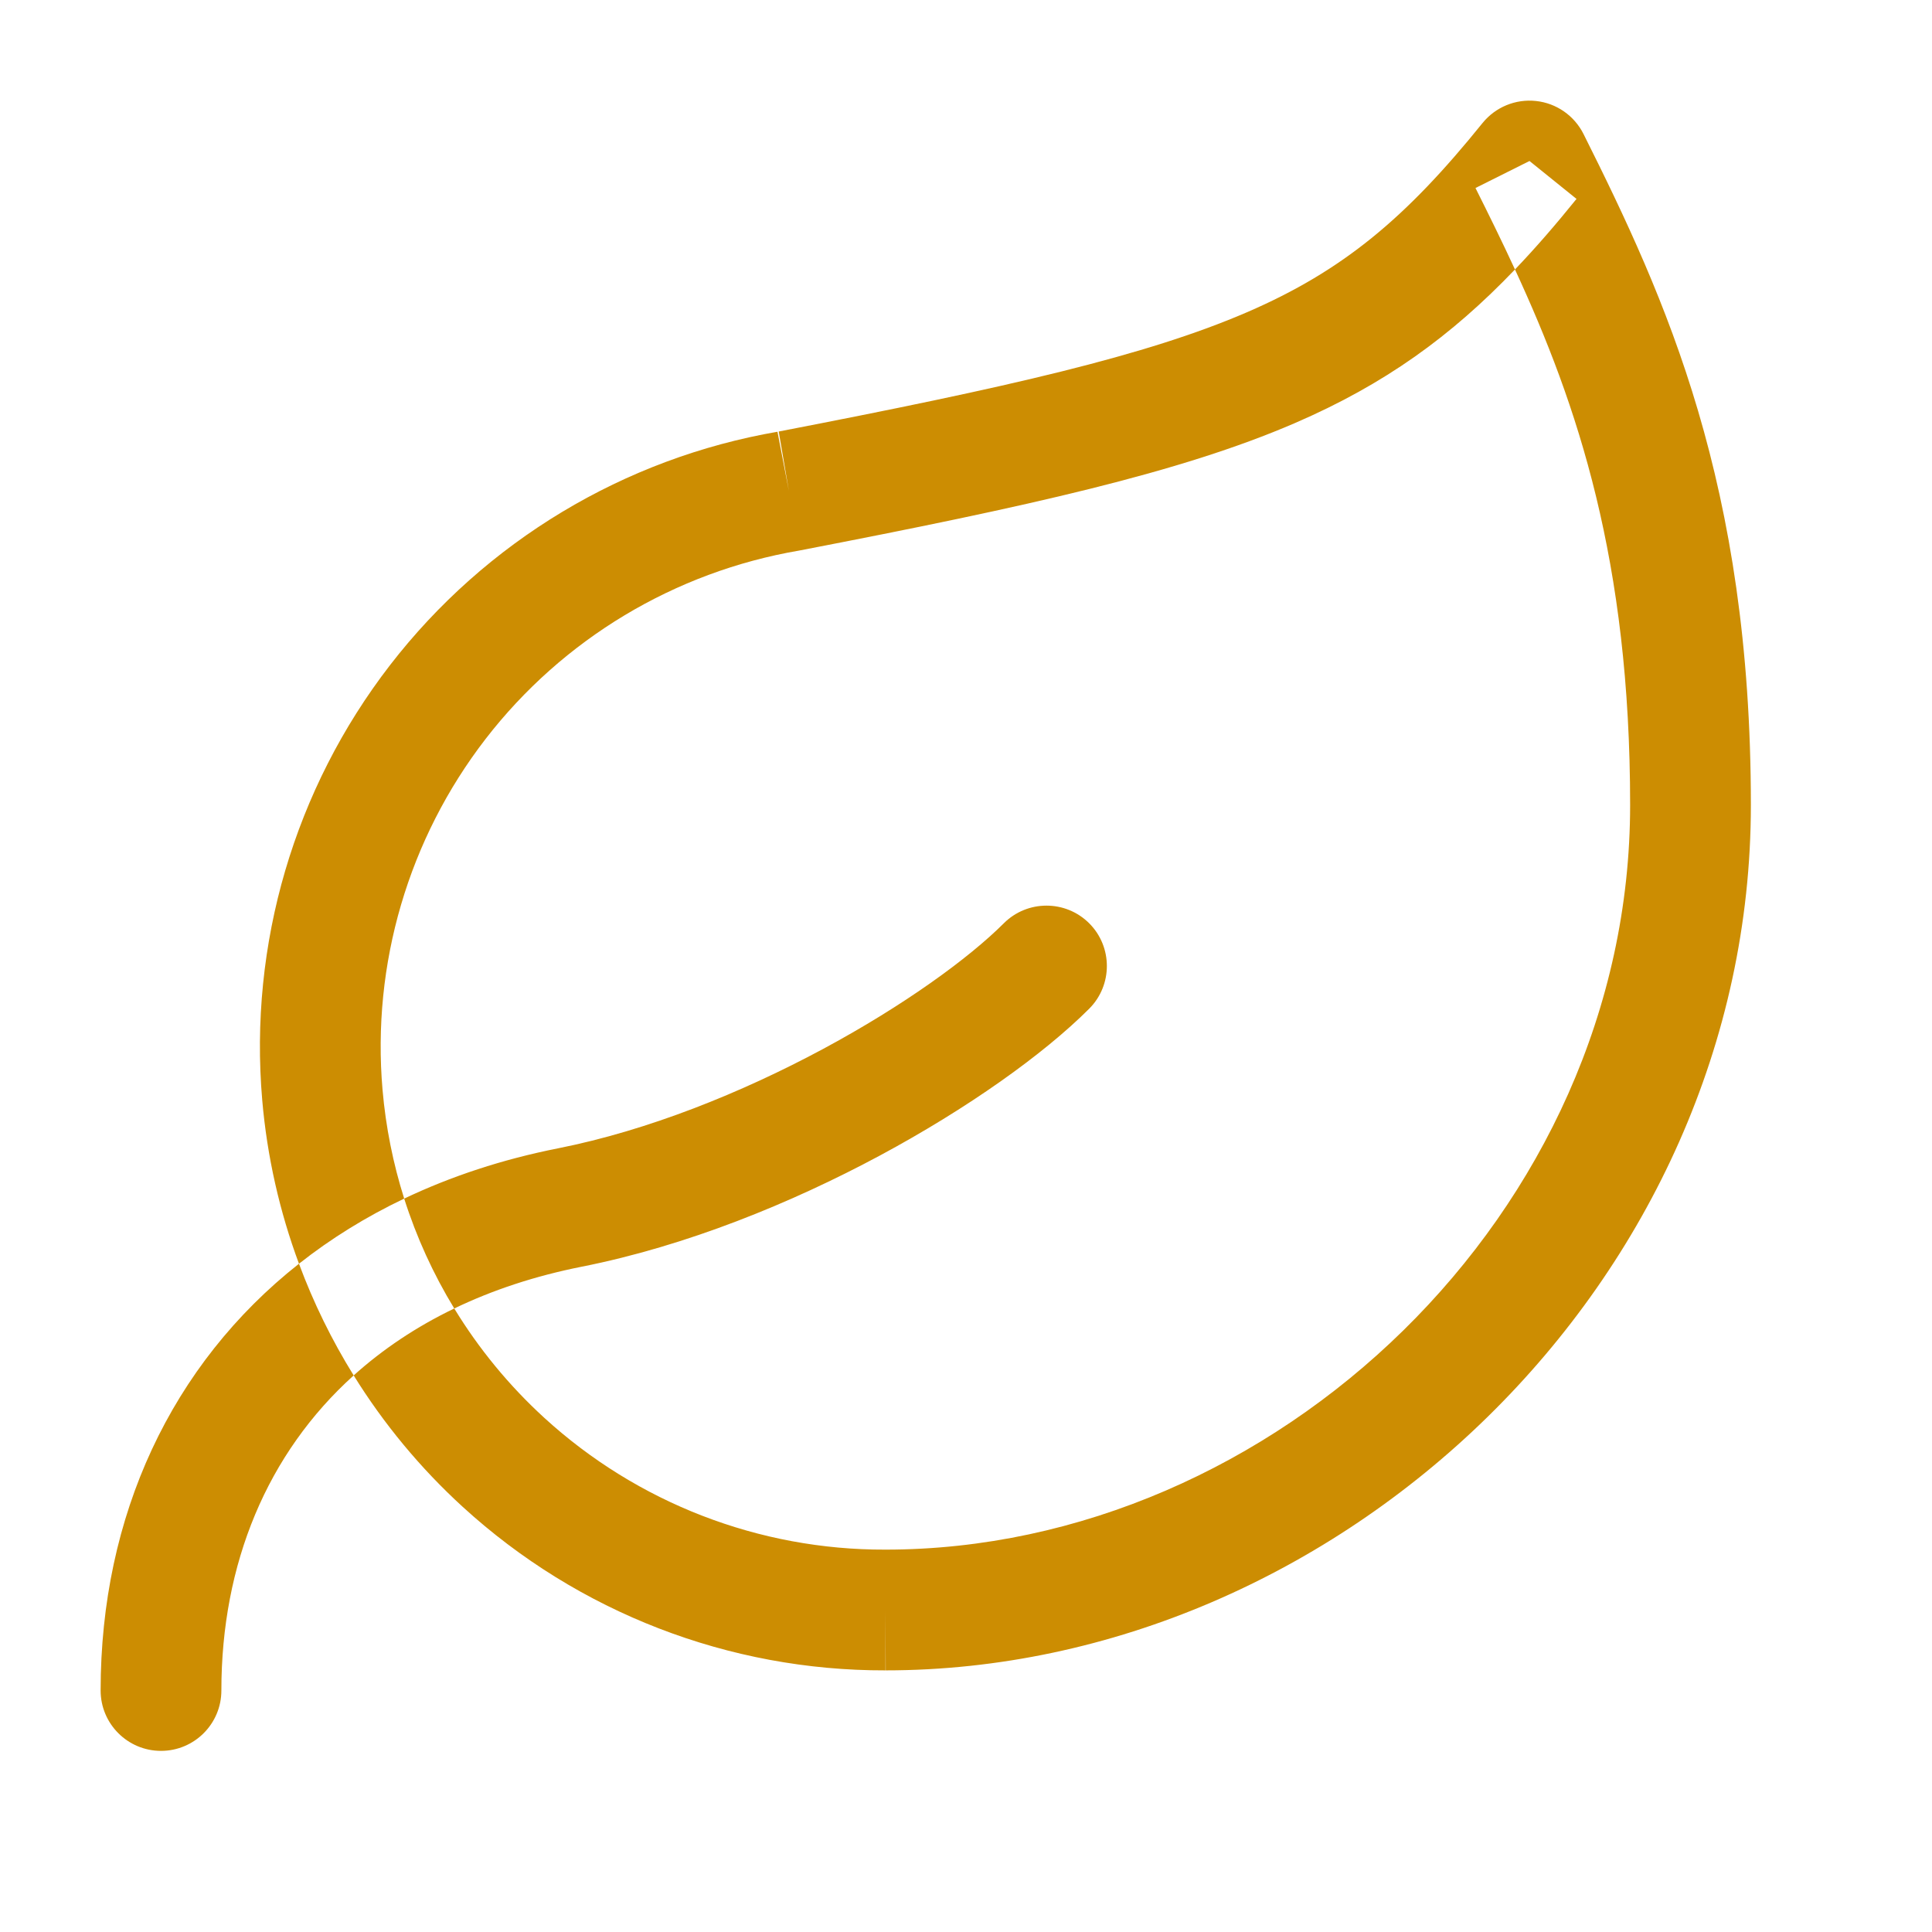 <svg width="48" height="48" viewBox="0 0 48 48" fill="none" xmlns="http://www.w3.org/2000/svg">
<path fill-rule="evenodd" clip-rule="evenodd" d="M38.161 2.509C38.669 2.563 39.113 2.873 39.342 3.329C41.39 7.425 43.5 12.028 43.5 20C43.5 31.855 33.242 41.499 22.002 41.5C22.001 41.5 22.001 41.5 22 41.5V40L22.005 41.5C22.004 41.5 22.003 41.5 22.002 41.5C18.115 41.511 14.365 40.061 11.497 37.438C10.439 36.471 9.53 35.37 8.787 34.172C9.508 33.523 10.342 32.963 11.286 32.509C11.894 33.507 12.645 34.422 13.521 35.224C15.835 37.34 18.86 38.51 21.995 38.5L22 38.5C31.639 38.5 40.5 30.145 40.5 20C40.5 13.934 39.198 10.067 37.639 6.695C38.15 6.161 38.654 5.579 39.168 4.942L38 4L36.658 4.671C36.99 5.334 37.32 6.004 37.639 6.695C36.055 8.351 34.404 9.547 32.17 10.512C29.319 11.743 25.554 12.579 19.884 13.673L19.853 13.679C16.762 14.207 13.982 15.877 12.065 18.358C10.149 20.84 9.234 23.951 9.504 27.075C9.584 28 9.766 28.906 10.042 29.779C9.087 30.234 8.214 30.777 7.428 31.397C6.946 30.1 6.636 28.734 6.515 27.333C6.181 23.459 7.314 19.602 9.691 16.524C12.065 13.452 15.505 11.382 19.331 10.724C19.326 10.725 19.321 10.726 19.316 10.727L19.6 12.2L19.347 10.721C19.342 10.722 19.337 10.723 19.331 10.724C25.052 9.62 28.483 8.836 30.98 7.758C33.375 6.724 34.941 5.403 36.832 3.058C37.153 2.661 37.653 2.454 38.161 2.509ZM13.868 28.529C12.479 28.804 11.201 29.227 10.042 29.779C10.346 30.736 10.764 31.653 11.286 32.509C12.233 32.052 13.29 31.702 14.451 31.471L14.452 31.471C17.056 30.955 19.658 29.891 21.855 28.712C24.039 27.539 25.924 26.198 27.061 25.061C27.646 24.475 27.646 23.525 27.061 22.939C26.475 22.354 25.525 22.354 24.939 22.939C24.076 23.802 22.461 24.981 20.436 26.068C18.422 27.149 16.104 28.085 13.868 28.529M7.428 31.397C7.787 32.365 8.243 33.295 8.787 34.172C6.638 36.109 5.5 38.847 5.5 42C5.5 42.828 4.828 43.5 4 43.5C3.172 43.5 2.5 42.828 2.5 42C2.5 37.657 4.258 33.898 7.428 31.397Z" fill="#CC8D02"/>
</svg>
